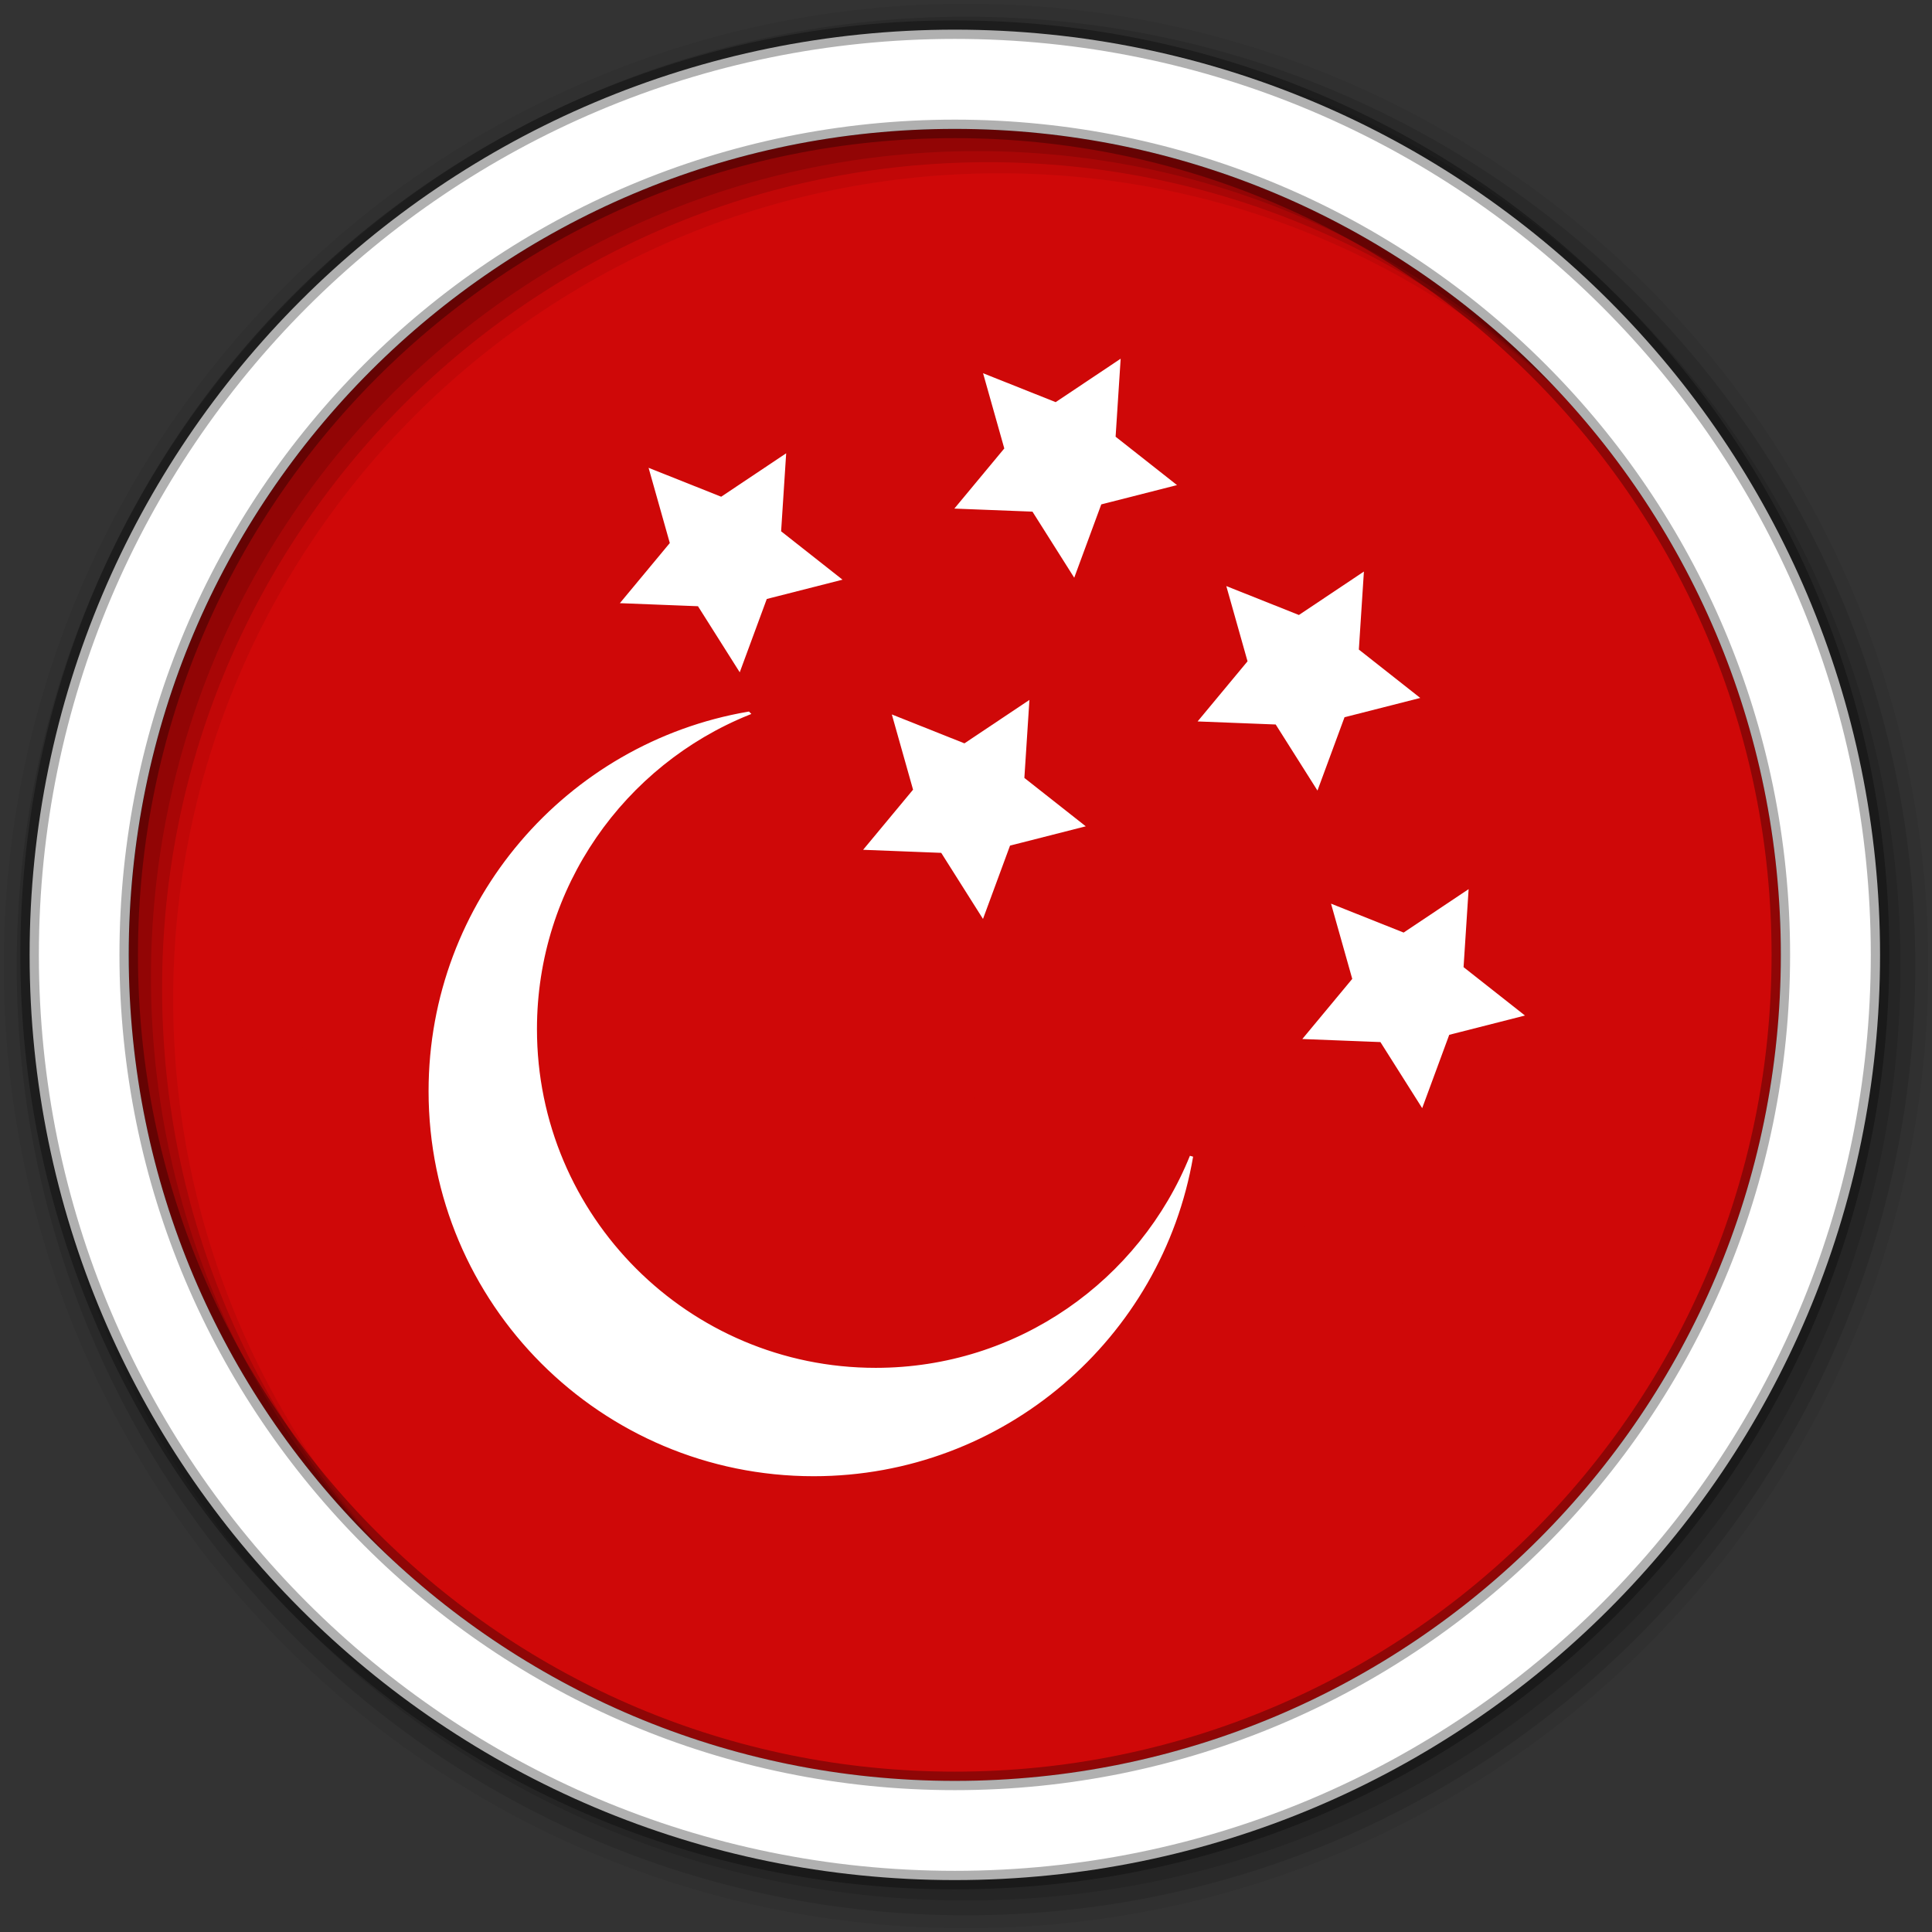 <svg height="512" viewBox="0 0 512 512" width="512" xmlns="http://www.w3.org/2000/svg" xmlns:xlink="http://www.w3.org/1999/xlink">
 <rect x="0" y="0" width="512" height="512" fill="#333333" stroke="none"/>
 <defs>
  <path id="a" d="m261.63 150.37l-21.929 5.586-7.83 21.23-12.09-19.13-22.612-.886 14.457-17.409-6.145-21.779 21.02 8.37 18.814-12.574-1.464 22.582z" fill="#ffffff" fill-rule="evenodd" stroke="#ffffff"/>
 </defs>
 <path d="m471.95 253.05c0 120.9-98.01 218.9-218.9 218.9-120.9 0-218.9-98.01-218.9-218.9 0-120.9 98.01-218.9 218.9-218.9 120.9 0 218.9 98.01 218.9 218.9" fill="#CF0808" fill-rule="evenodd"/>
 <path d="m34.188 257.06c2.144 119.04 99.322 214.88 218.87 214.88 72.18 0 136.19-34.93 176.06-88.82-30.37-17.85-54.07-32.73-57.24-37.5-9.79-14.67-61.16-41.58-95.41-51.37s-154.14-4.88-183.5-12.22c-8.696-2.17-31.265-12.17-58.782-24.97z" fill="#CF0808"/>
 <path d="m256 1c-140.83 0-255 114.17-255 255s114.17 255 255 255 255-114.17 255-255-114.17-255-255-255m8.827 44.931c120.9 0 218.9 98 218.9 218.9s-98 218.9-218.9 218.9-218.93-98-218.93-218.9 98.03-218.9 218.93-218.9" fill-opacity=".067" fill-rule="evenodd"/>
 <path d="m256 4.43c-138.94 0-251.57 112.63-251.57 251.57s112.63 251.57 251.57 251.57 251.57-112.63 251.57-251.57-112.63-251.57-251.57-251.57m5.885 38.556c120.9 0 218.9 98 218.9 218.9s-98 218.9-218.9 218.9-218.93-98-218.93-218.9 98.03-218.9 218.93-218.9" fill-opacity=".129" fill-rule="evenodd"/>
 <path d="m256 8.36c-136.77 0-247.64 110.87-247.64 247.64s110.87 247.64 247.64 247.64 247.64-110.87 247.64-247.64-110.87-247.64-247.64-247.64m2.942 31.691c120.9 0 218.9 98 218.9 218.9s-98 218.9-218.9 218.9-218.93-98-218.93-218.9 98.03-218.9 218.93-218.9" fill-opacity=".129" fill-rule="evenodd"/>
 <path d="m253.04 7.86c-135.42 0-245.19 109.78-245.19 245.19 0 135.42 109.78 245.19 245.19 245.19 135.42 0 245.19-109.78 245.19-245.19 0-135.42-109.78-245.19-245.19-245.19zm0 26.297c120.9 0 218.9 98 218.9 218.9s-98 218.9-218.9 218.9-218.93-98-218.93-218.9 98.03-218.9 218.93-218.9z" fill="#ffffff" fill-rule="evenodd" stroke="#000000" stroke-opacity=".31" stroke-width="4.904"/>
 <path d="m198.33 189.04c-47.881 8.209-84.31 49.91-84.31 100.13 0 56.115 45.479 101.6 101.6 101.6 50.223 0 91.923-36.429 100.13-84.31-13.366 33.105-45.784 56.477-83.68 56.477-49.822 0-90.213-40.389-90.213-90.213 0-37.893 23.37-70.314 56.477-83.68z" fill="#ffffff" fill-rule="evenodd" stroke="#ffffff" stroke-width=".886"/>
 <use height="1" transform="matrix(.886 0 0 .886 -9.505 20.186)" width="1" xlink:href="#a"/>
 <use height="1" transform="matrix(.886 0 0 .886 143.6 51.527)" width="1" xlink:href="#a"/>
 <use height="1" transform="matrix(.886 0 0 .886 79.138 -4.88)" width="1" xlink:href="#a"/>
 <use height="1" transform="matrix(.886 0 0 .886 171.35 135.69)" width="1" xlink:href="#a"/>
 <use height="1" transform="matrix(.886 0 0 .886 54.959 85.545)" width="1" xlink:href="#a"/>
</svg>
